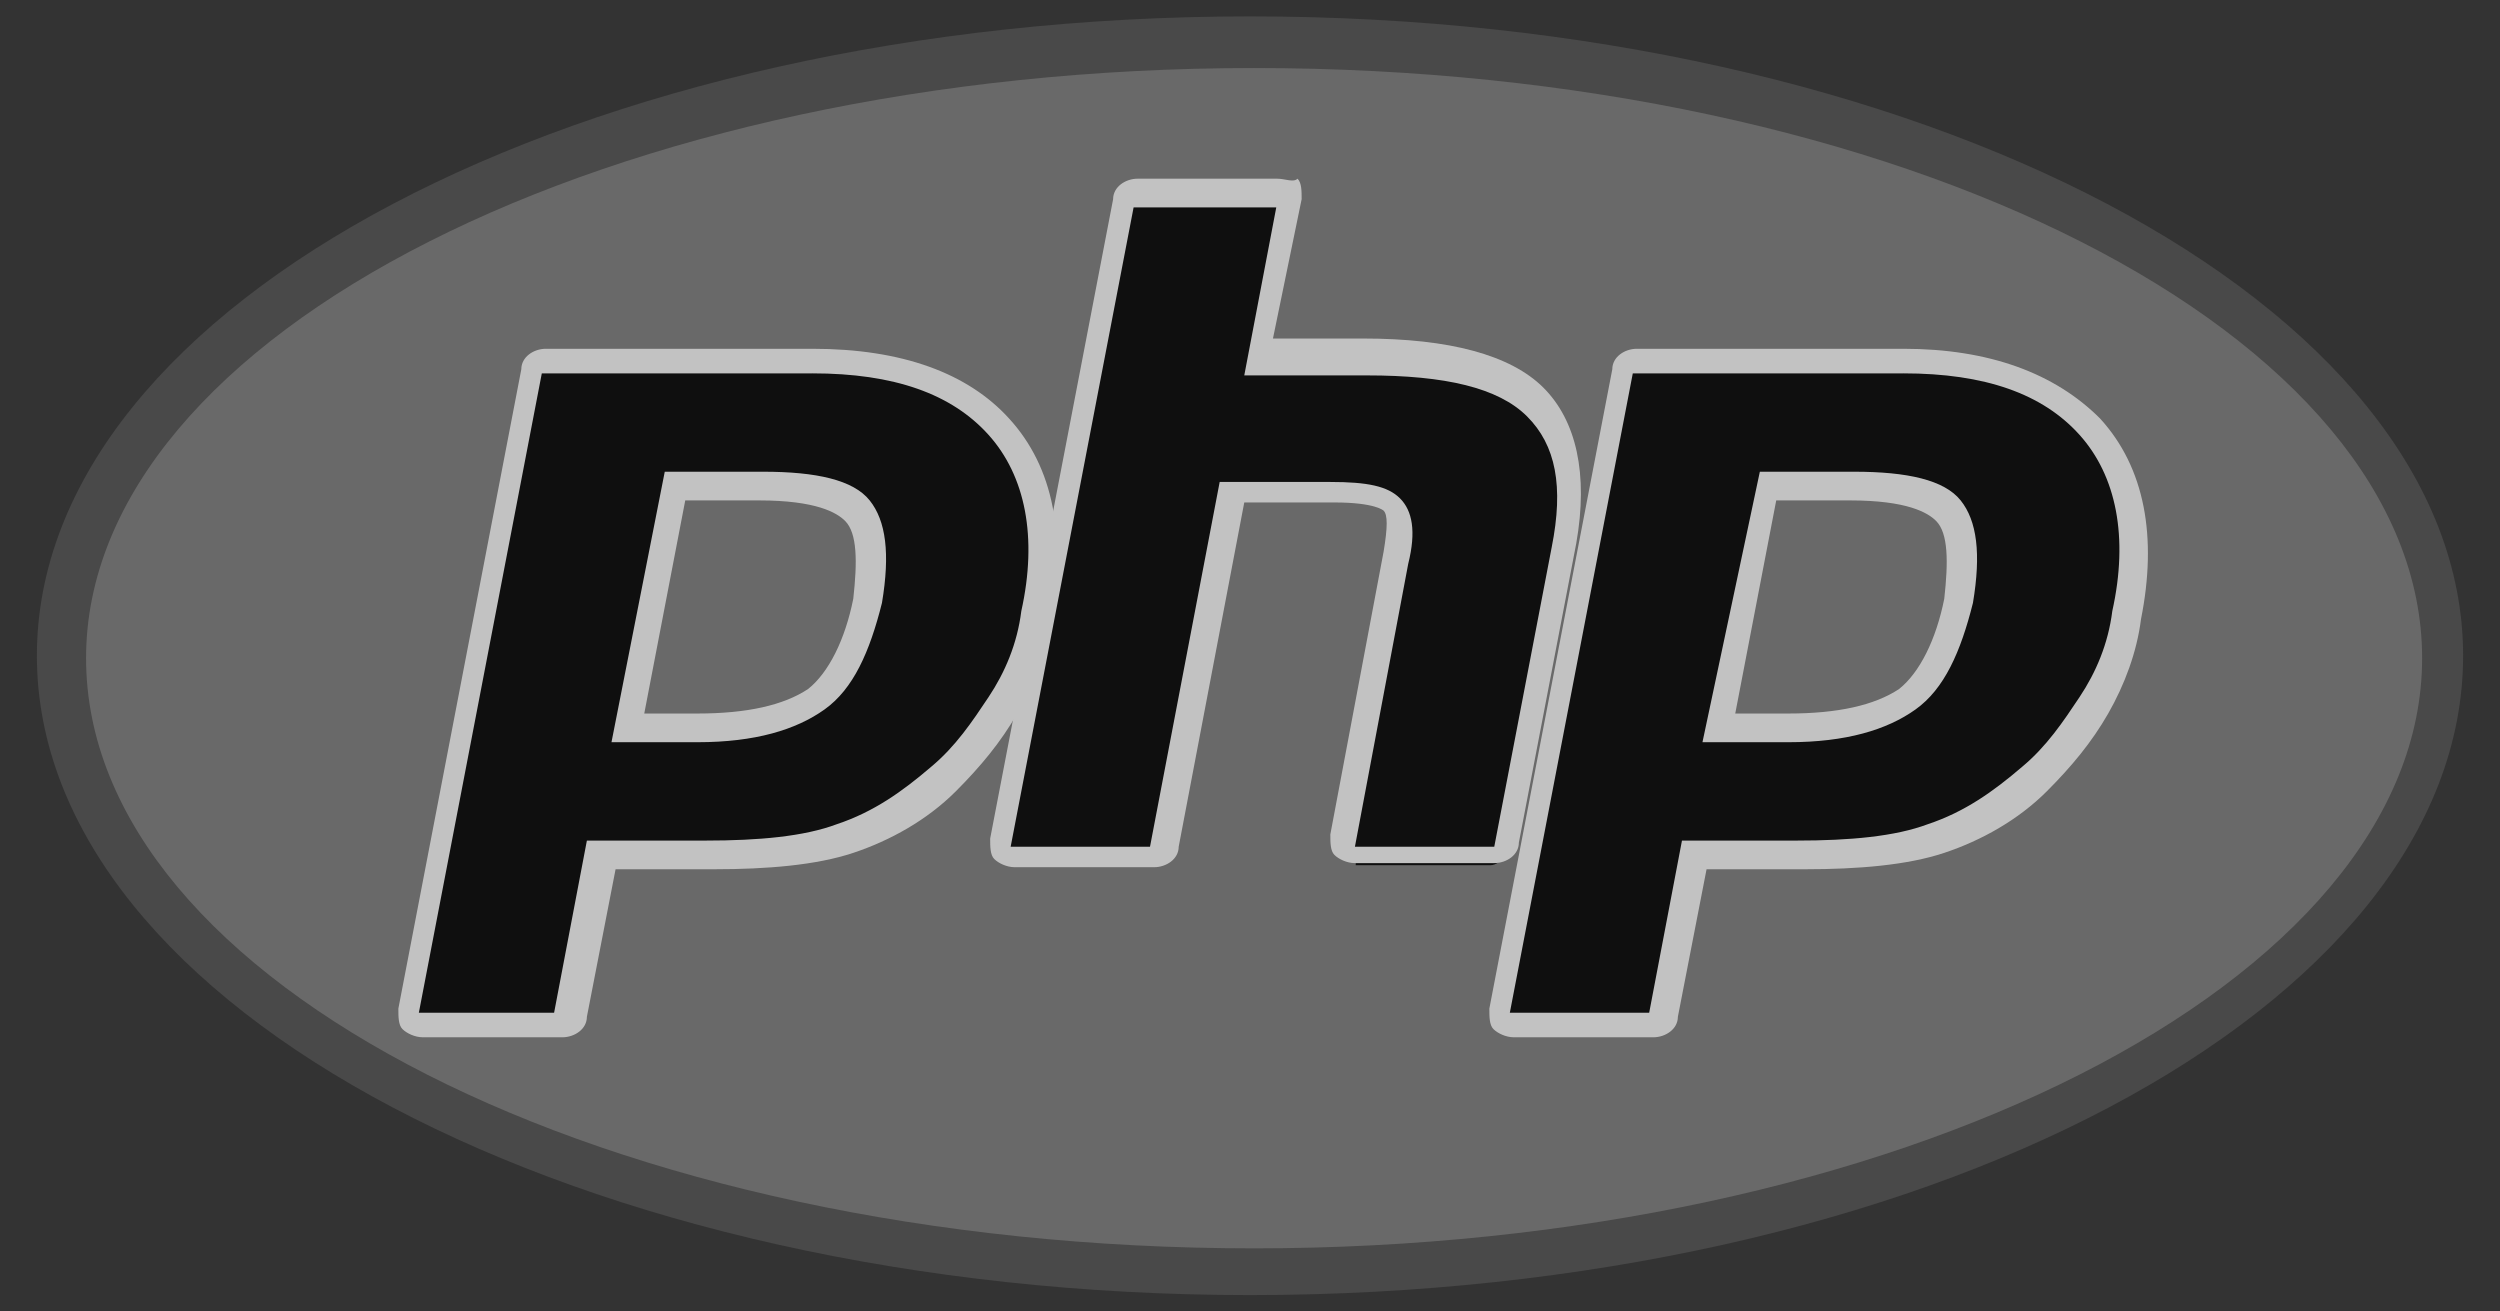 <svg xmlns="http://www.w3.org/2000/svg" width="61" height="32" viewBox="0 0 61 32">
    <rect x="0" y="0" width="61" height="32" fill="#333333" stroke="none"/>
    <defs>
        <radialGradient id="a" cx="30.096%" cy="17.619%" r=".145%" fx="30.096%" fy="17.619%">
            <stop offset="0%" stop-color="#B5B5B5"/>
            <stop offset="30%" stop-color="#B5B5B5"/>
            <stop offset="75%" stop-color="#525252"/>
            <stop offset="100%" stop-color="#525252"/>
        </radialGradient>
    </defs>
    <g fill="none" fill-rule="nonzero" opacity=".7">
        <path fill="url(#a)" d="M.9 16c0 8.6 13.3 15.6 29.6 15.6 16.4 0 29.6-7 29.6-15.6S46.8.4 30.5.4.9 7.4.9 16"/>
        <path fill="gray" d="M30.6 30.46c15.7 0 28.5-6.5 28.5-14.4S46.4 1.66 30.6 1.66c-15.7 0-28.5 6.5-28.5 14.4s12.7 14.4 28.5 14.4"/>
        <path fill="#000" d="M17.03 17.81c1.3 0 2.3-.2 2.9-.7.6-.5 1-1.3 1.2-2.4.2-1.1.1-1.8-.2-2.2-.4-.4-1.2-.6-2.3-.6h-2.1l-1.1 5.9h1.6zm-6.8 7.3c-.1 0-.2 0-.2-.1-.1-.1-.1-.2-.1-.3l3-15.6c0-.2.2-.3.3-.3h6.5c2.1 0 3.6.6 4.5 1.7 1 1.1 1.3 2.7.9 4.6-.2.8-.4 1.5-.8 2.2-.4.7-.9 1.3-1.4 1.8-.7.7-1.5 1.1-2.4 1.4-.9.3-2 .4-3.3.4h-2.5l-.8 3.9c0 .2-.2.3-.3.3h-3.4z"/>
        <path fill="#FFF" d="M16.72 12.21h1.8c1.4 0 1.9.3 2.1.5.3.3.3 1 .2 1.9-.2 1-.6 1.8-1.1 2.2-.6.4-1.5.6-2.7.6h-1.3l1-5.2zm3.1-3.7h-6.5c-.3 0-.6.2-.6.5l-3 15.6c0 .2 0 .4.1.5.1.1.3.2.5.2h3.4c.3 0 .6-.2.6-.5l.7-3.6h2.4c1.3 0 2.5-.1 3.4-.4.9-.3 1.8-.8 2.5-1.5.6-.6 1.1-1.2 1.5-1.9.4-.7.7-1.5.8-2.3.4-2 .1-3.7-1-4.9-1-1.1-2.6-1.7-4.8-1.7zm-4.9 9.6h2.1c1.4 0 2.4-.3 3.1-.8.7-.5 1.1-1.4 1.4-2.6.2-1.2.1-2-.3-2.5s-1.3-.7-2.6-.7h-2.4l-1.3 6.6zm4.9-9c2 0 3.4.5 4.3 1.5.9 1 1.2 2.5.8 4.3-.1.8-.4 1.5-.8 2.1-.4.6-.8 1.2-1.4 1.7-.7.6-1.4 1.1-2.3 1.4-.8.3-1.9.4-3.2.4h-2.9l-.8 4.2h-3.3l3-15.6h6.6z"/>
        <path fill="#000" d="M33.08 20.91c-.1 0-.2 0-.2-.1-.1-.1-.1-.2-.1-.3l1.3-6.9c.1-.7.1-1.1-.1-1.3-.1-.1-.5-.3-1.5-.3h-2.4l-1.7 8.7c0 .2-.2.3-.3.3h-3.4c-.1 0-.2 0-.2-.1-.1-.1-.1-.2-.1-.3l3-15.6c0-.2.2-.3.3-.3h3.4c.1 0 .2 0 .2.1.1.1.1.2.1.3l-.7 3.8h2.6c2 0 3.3.4 4.1 1.1.8.7 1.1 1.9.7 3.5l-1.4 7.3c0 .2-.2.3-.3.3h-3.3v-.2z"/>
        <path fill="#FFF" d="M31.16 4.36h-3.4c-.3 0-.6.2-.6.5l-3 15.6c0 .2 0 .4.1.5.1.1.3.2.5.2h3.4c.3 0 .6-.2.6-.5l1.6-8.4h2.2c1 0 1.2.2 1.2.2.1.1.1.4 0 1l-1.3 6.9c0 .2 0 .4.1.5.1.1.3.2.5.2h3.4c.3 0 .6-.2.6-.5l1.4-7.3c.3-1.7 0-3-.8-3.8-.8-.8-2.3-1.2-4.4-1.2h-2.2l.7-3.4c0-.2 0-.4-.1-.5-.1.1-.3 0-.5 0m0 .6l-.8 4.2h3c1.9 0 3.2.3 3.9 1 .7.7.9 1.7.6 3.2l-1.4 7.3h-3.4l1.3-6.9c.2-.8.1-1.3-.2-1.6-.3-.3-.8-.4-1.7-.4h-2.7l-1.7 8.9h-3.4l3-15.6h3.5"/>
        <path fill="#000" d="M43.55 17.81c1.3 0 2.3-.2 2.9-.7.6-.5 1-1.3 1.2-2.4.2-1.1.1-1.8-.2-2.2-.4-.4-1.2-.6-2.3-.6h-2.1l-1.1 5.9h1.6zm-6.7 7.3c-.1 0-.2 0-.2-.1-.1-.1-.1-.2-.1-.3l3-15.6c0-.2.2-.3.3-.3h6.5c2.1 0 3.6.6 4.5 1.7 1 1.1 1.3 2.7.9 4.6-.2.8-.4 1.5-.8 2.2-.4.7-.9 1.3-1.4 1.8-.7.7-1.5 1.1-2.4 1.4-.9.3-2 .4-3.3.4h-2.6l-.8 3.9c0 .2-.2.3-.3.3h-3.3z"/>
        <path fill="#FFF" d="M43.34 12.21h1.8c1.4 0 1.9.3 2.1.5.3.3.3 1 .2 1.9-.2 1-.6 1.8-1.1 2.2-.6.4-1.5.6-2.7.6h-1.3l1-5.2zm3.1-3.7h-6.5c-.3 0-.6.2-.6.5l-3 15.6c0 .2 0 .4.1.5.1.1.3.2.5.2h3.4c.3 0 .6-.2.6-.5l.7-3.6h2.4c1.3 0 2.5-.1 3.4-.4.9-.3 1.8-.8 2.5-1.5.6-.6 1.1-1.2 1.5-1.9.4-.7.7-1.5.8-2.3.4-2 .1-3.7-1-4.9-1.1-1.1-2.7-1.7-4.8-1.7zm-4.9 9.6h2.1c1.4 0 2.4-.3 3.1-.8.7-.5 1.1-1.4 1.4-2.6.2-1.2.1-2-.3-2.5s-1.3-.7-2.6-.7h-2.3l-1.4 6.6zm4.9-9c2 0 3.4.5 4.3 1.5.9 1 1.2 2.5.8 4.3-.1.8-.4 1.5-.8 2.1-.4.6-.8 1.2-1.4 1.7-.7.6-1.4 1.1-2.3 1.4-.8.3-1.9.4-3.2.4h-2.8l-.8 4.2h-3.4l3-15.6h6.6z"/>
    </g>
</svg>
